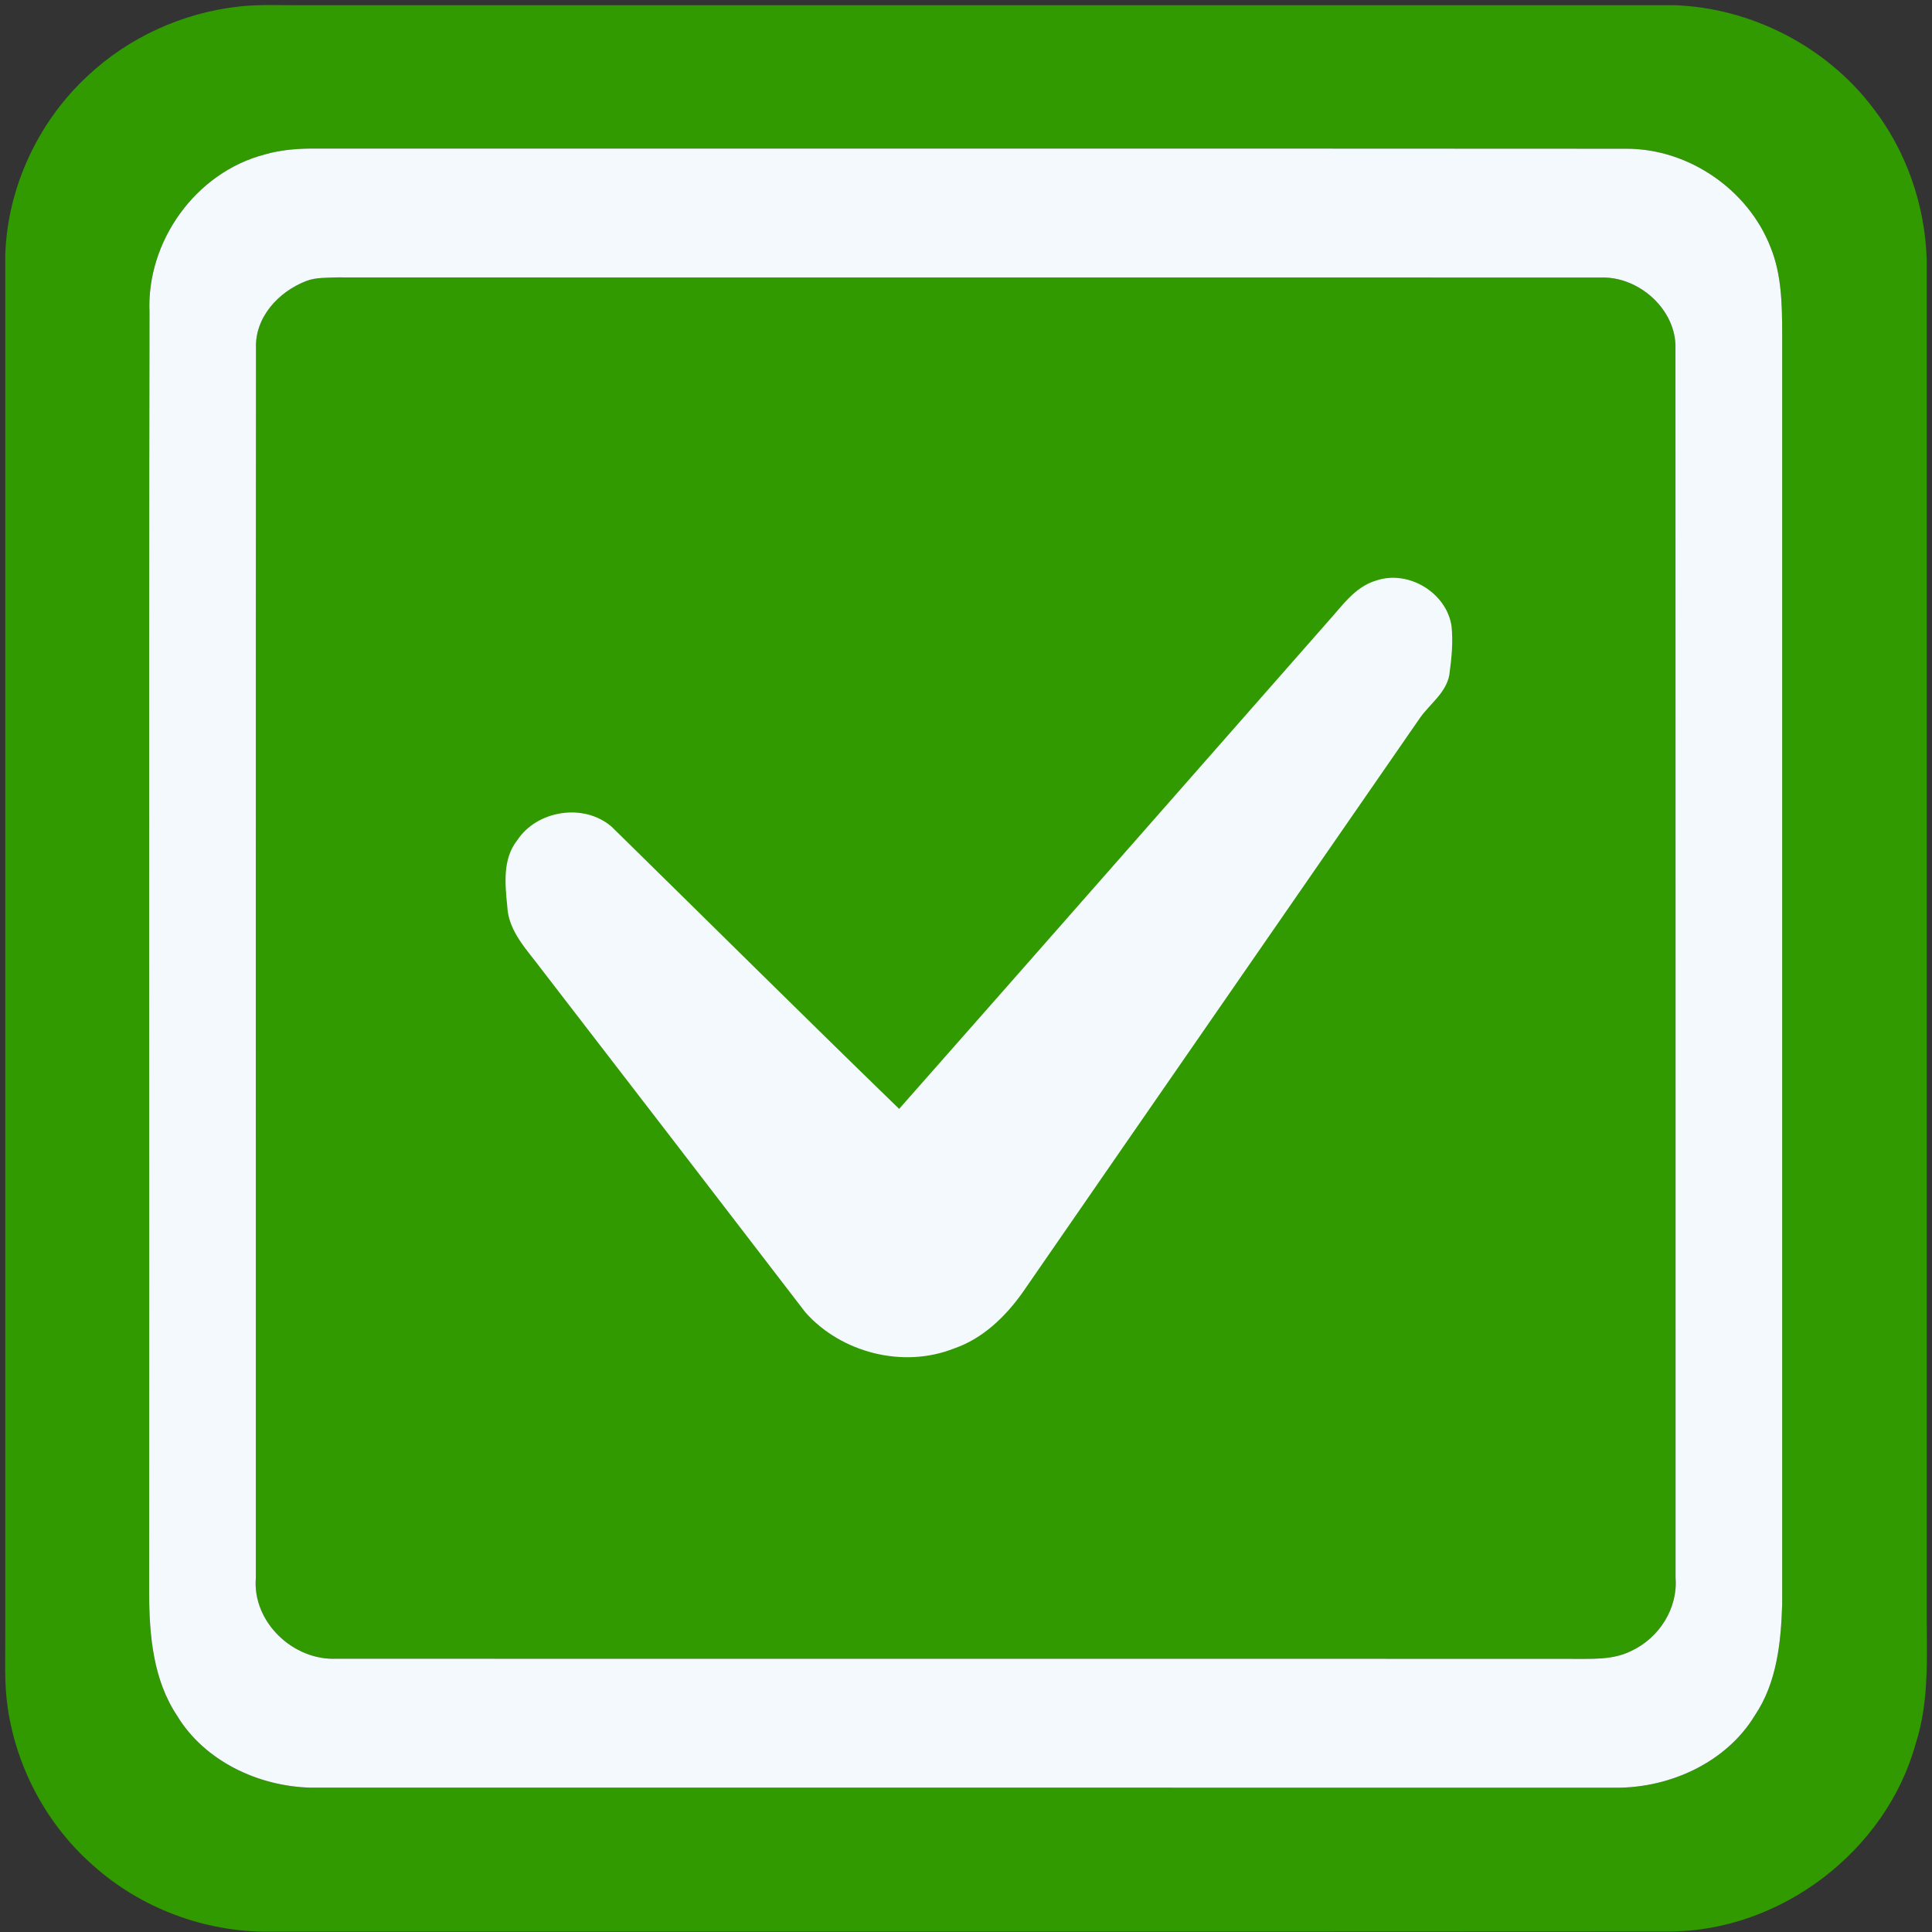 <?xml version="1.0" encoding="UTF-8" standalone="no"?>
<svg width="128px" height="128px" viewBox="0 0 128 128" version="1.1" xmlns="http://www.w3.org/2000/svg" xmlns:xlink="http://www.w3.org/1999/xlink" xmlns:sketch="http://www.bohemiancoding.com/sketch/ns">
    <rect x="0" y="0" width="128" height="128" fill="#333333" stroke="none"/>
    <!-- Generator: Sketch 3.3.3 (12072) - http://www.bohemiancoding.com/sketch -->
    <title>onebox-logo</title>
    <desc>Created with Sketch.</desc>
    <defs></defs>
    <g id="Page-1" stroke="none" stroke-width="1" fill="none" fill-rule="evenodd" sketch:type="MSPage">
        <g id="onebox-logo" sketch:type="MSLayerGroup">
            <path d="M15.813,0.435 C17.163,0.279 18.523,0.355 19.88,0.345 C50.23,0.348 80.581,0.342 110.931,0.345 C116.009,0.518 120.941,3.057 124.014,7.052 C126.291,9.947 127.547,13.583 127.651,17.24 L127.651,106.264 C127.623,109.362 127.888,112.54 126.915,115.542 C124.962,122.607 118.008,127.952 110.586,127.969 C79.653,127.99 48.72,127.972 17.784,127.979 C13.55,128.003 9.33,126.42 6.187,123.605 C3.122,120.927 1.095,117.146 0.513,113.147 C0.272,111.553 0.356,109.939 0.349,108.334 L0.349,16.882 C0.495,12.431 2.515,8.087 5.79,5.044 C8.507,2.484 12.085,0.849 15.813,0.435 M17.571,10.226 C12.957,11.413 9.706,15.998 9.905,20.677 C9.853,48.975 9.902,77.276 9.881,105.574 C9.891,108.345 10.146,111.281 11.726,113.658 C13.536,116.663 17.1,118.347 20.567,118.436 C49.407,118.443 78.251,118.429 107.091,118.44 C110.673,118.447 114.384,116.749 116.26,113.654 C117.722,111.488 117.994,108.821 118.074,106.285 C118.077,78.215 118.074,50.148 118.074,22.077 C118.067,20.166 118.039,18.199 117.31,16.398 C115.835,12.583 111.904,9.857 107.768,9.854 C78.708,9.833 49.648,9.854 20.588,9.843 C19.57,9.854 18.548,9.943 17.571,10.226 M20.302,18.613 C20.94,18.369 21.648,18.41 22.322,18.379 C50.223,18.393 78.129,18.375 106.031,18.389 C108.577,18.282 111.084,20.528 111.004,23.099 C111.018,50.244 111.004,77.393 111.011,104.543 C111.168,106.547 109.93,108.503 108.113,109.362 C106.826,110.025 105.333,109.887 103.935,109.904 C76.73,109.89 49.522,109.911 22.318,109.894 C19.413,110.039 16.71,107.448 16.95,104.539 C16.957,77.393 16.936,50.248 16.961,23.102 C16.867,21.039 18.447,19.321 20.302,18.613" id="Fill-1" fill="#309A00" sketch:type="MSShapeGroup"></path>
            <path d="M17.571,10.226 C18.548,9.943 19.57,9.854 20.588,9.843 C49.648,9.854 78.708,9.833 107.768,9.854 C111.904,9.857 115.835,12.583 117.31,16.398 C118.039,18.199 118.067,20.166 118.074,22.077 C118.074,50.148 118.077,78.215 118.074,106.285 C117.994,108.821 117.722,111.488 116.26,113.654 C114.384,116.749 110.673,118.447 107.091,118.44 C78.251,118.429 49.407,118.443 20.567,118.436 C17.1,118.347 13.536,116.663 11.726,113.658 C10.146,111.281 9.891,108.345 9.881,105.574 C9.902,77.276 9.853,48.975 9.905,20.677 C9.706,15.998 12.957,11.413 17.571,10.226 M20.302,18.613 C18.447,19.321 16.867,21.039 16.961,23.102 C16.936,50.248 16.957,77.393 16.95,104.539 C16.71,107.448 19.413,110.039 22.318,109.894 C49.522,109.911 76.73,109.89 103.935,109.904 C105.333,109.887 106.826,110.025 108.113,109.362 C109.93,108.503 111.168,106.547 111.011,104.543 C111.004,77.393 111.018,50.244 111.004,23.099 C111.084,20.528 108.577,18.282 106.031,18.389 C78.129,18.375 50.223,18.393 22.322,18.379 C21.648,18.41 20.94,18.369 20.302,18.613 M91.166,38.466 C93.297,37.734 95.819,39.256 96.164,41.457 C96.286,42.54 96.167,43.637 96.021,44.714 C95.805,45.897 94.751,46.618 94.089,47.546 C85.31,60.25 76.511,72.939 67.739,85.646 C66.595,87.25 65.095,88.7 63.184,89.348 C59.825,90.673 55.731,89.621 53.359,86.947 C47.545,79.37 41.724,71.797 35.889,64.235 C34.951,62.965 33.685,61.723 33.608,60.056 C33.465,58.583 33.283,56.92 34.267,55.671 C35.585,53.67 38.689,53.191 40.521,54.771 C46.872,61.002 53.185,67.271 59.571,73.467 C69.061,62.717 78.519,51.935 87.992,41.167 C88.923,40.146 89.76,38.88 91.166,38.466" id="Fill-2" fill="#F4F9FD" sketch:type="MSShapeGroup"></path>
        </g>
    </g>
</svg>